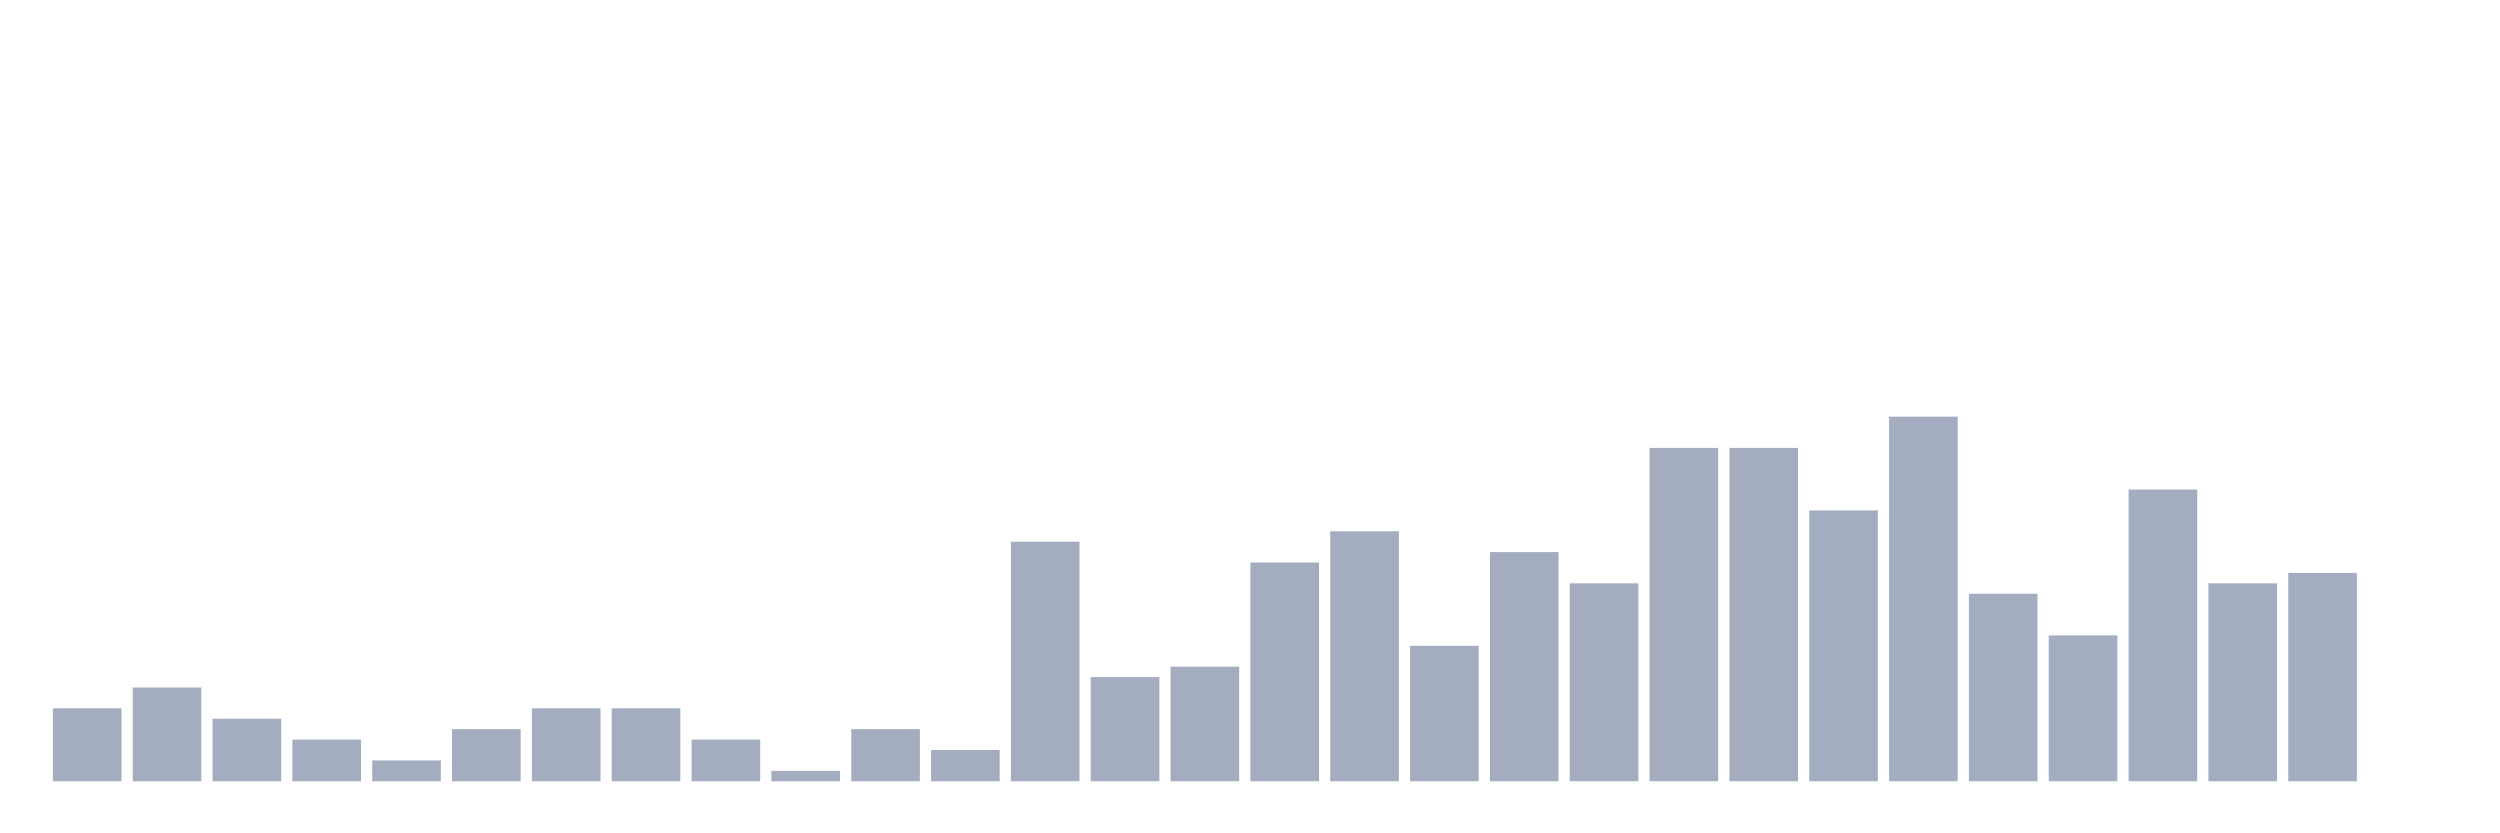 <svg xmlns="http://www.w3.org/2000/svg" viewBox="0 0 480 160"><g transform="translate(10,10)"><rect class="bar" x="0.153" width="13.175" y="126" height="14" fill="rgb(164,173,192)"></rect><rect class="bar" x="15.482" width="13.175" y="122" height="18" fill="rgb(164,173,192)"></rect><rect class="bar" x="30.81" width="13.175" y="128" height="12" fill="rgb(164,173,192)"></rect><rect class="bar" x="46.138" width="13.175" y="132" height="8" fill="rgb(164,173,192)"></rect><rect class="bar" x="61.466" width="13.175" y="136" height="4" fill="rgb(164,173,192)"></rect><rect class="bar" x="76.794" width="13.175" y="130" height="10" fill="rgb(164,173,192)"></rect><rect class="bar" x="92.123" width="13.175" y="126" height="14" fill="rgb(164,173,192)"></rect><rect class="bar" x="107.451" width="13.175" y="126" height="14" fill="rgb(164,173,192)"></rect><rect class="bar" x="122.779" width="13.175" y="132" height="8" fill="rgb(164,173,192)"></rect><rect class="bar" x="138.107" width="13.175" y="138" height="2" fill="rgb(164,173,192)"></rect><rect class="bar" x="153.436" width="13.175" y="130" height="10" fill="rgb(164,173,192)"></rect><rect class="bar" x="168.764" width="13.175" y="134" height="6" fill="rgb(164,173,192)"></rect><rect class="bar" x="184.092" width="13.175" y="94" height="46" fill="rgb(164,173,192)"></rect><rect class="bar" x="199.42" width="13.175" y="120" height="20" fill="rgb(164,173,192)"></rect><rect class="bar" x="214.748" width="13.175" y="118" height="22" fill="rgb(164,173,192)"></rect><rect class="bar" x="230.077" width="13.175" y="98" height="42" fill="rgb(164,173,192)"></rect><rect class="bar" x="245.405" width="13.175" y="92" height="48" fill="rgb(164,173,192)"></rect><rect class="bar" x="260.733" width="13.175" y="114" height="26" fill="rgb(164,173,192)"></rect><rect class="bar" x="276.061" width="13.175" y="96" height="44" fill="rgb(164,173,192)"></rect><rect class="bar" x="291.39" width="13.175" y="102" height="38" fill="rgb(164,173,192)"></rect><rect class="bar" x="306.718" width="13.175" y="76" height="64" fill="rgb(164,173,192)"></rect><rect class="bar" x="322.046" width="13.175" y="76" height="64" fill="rgb(164,173,192)"></rect><rect class="bar" x="337.374" width="13.175" y="88" height="52" fill="rgb(164,173,192)"></rect><rect class="bar" x="352.702" width="13.175" y="70" height="70" fill="rgb(164,173,192)"></rect><rect class="bar" x="368.031" width="13.175" y="104" height="36" fill="rgb(164,173,192)"></rect><rect class="bar" x="383.359" width="13.175" y="112" height="28" fill="rgb(164,173,192)"></rect><rect class="bar" x="398.687" width="13.175" y="84" height="56" fill="rgb(164,173,192)"></rect><rect class="bar" x="414.015" width="13.175" y="102" height="38" fill="rgb(164,173,192)"></rect><rect class="bar" x="429.344" width="13.175" y="100" height="40" fill="rgb(164,173,192)"></rect><rect class="bar" x="444.672" width="13.175" y="140" height="0" fill="rgb(164,173,192)"></rect></g></svg>